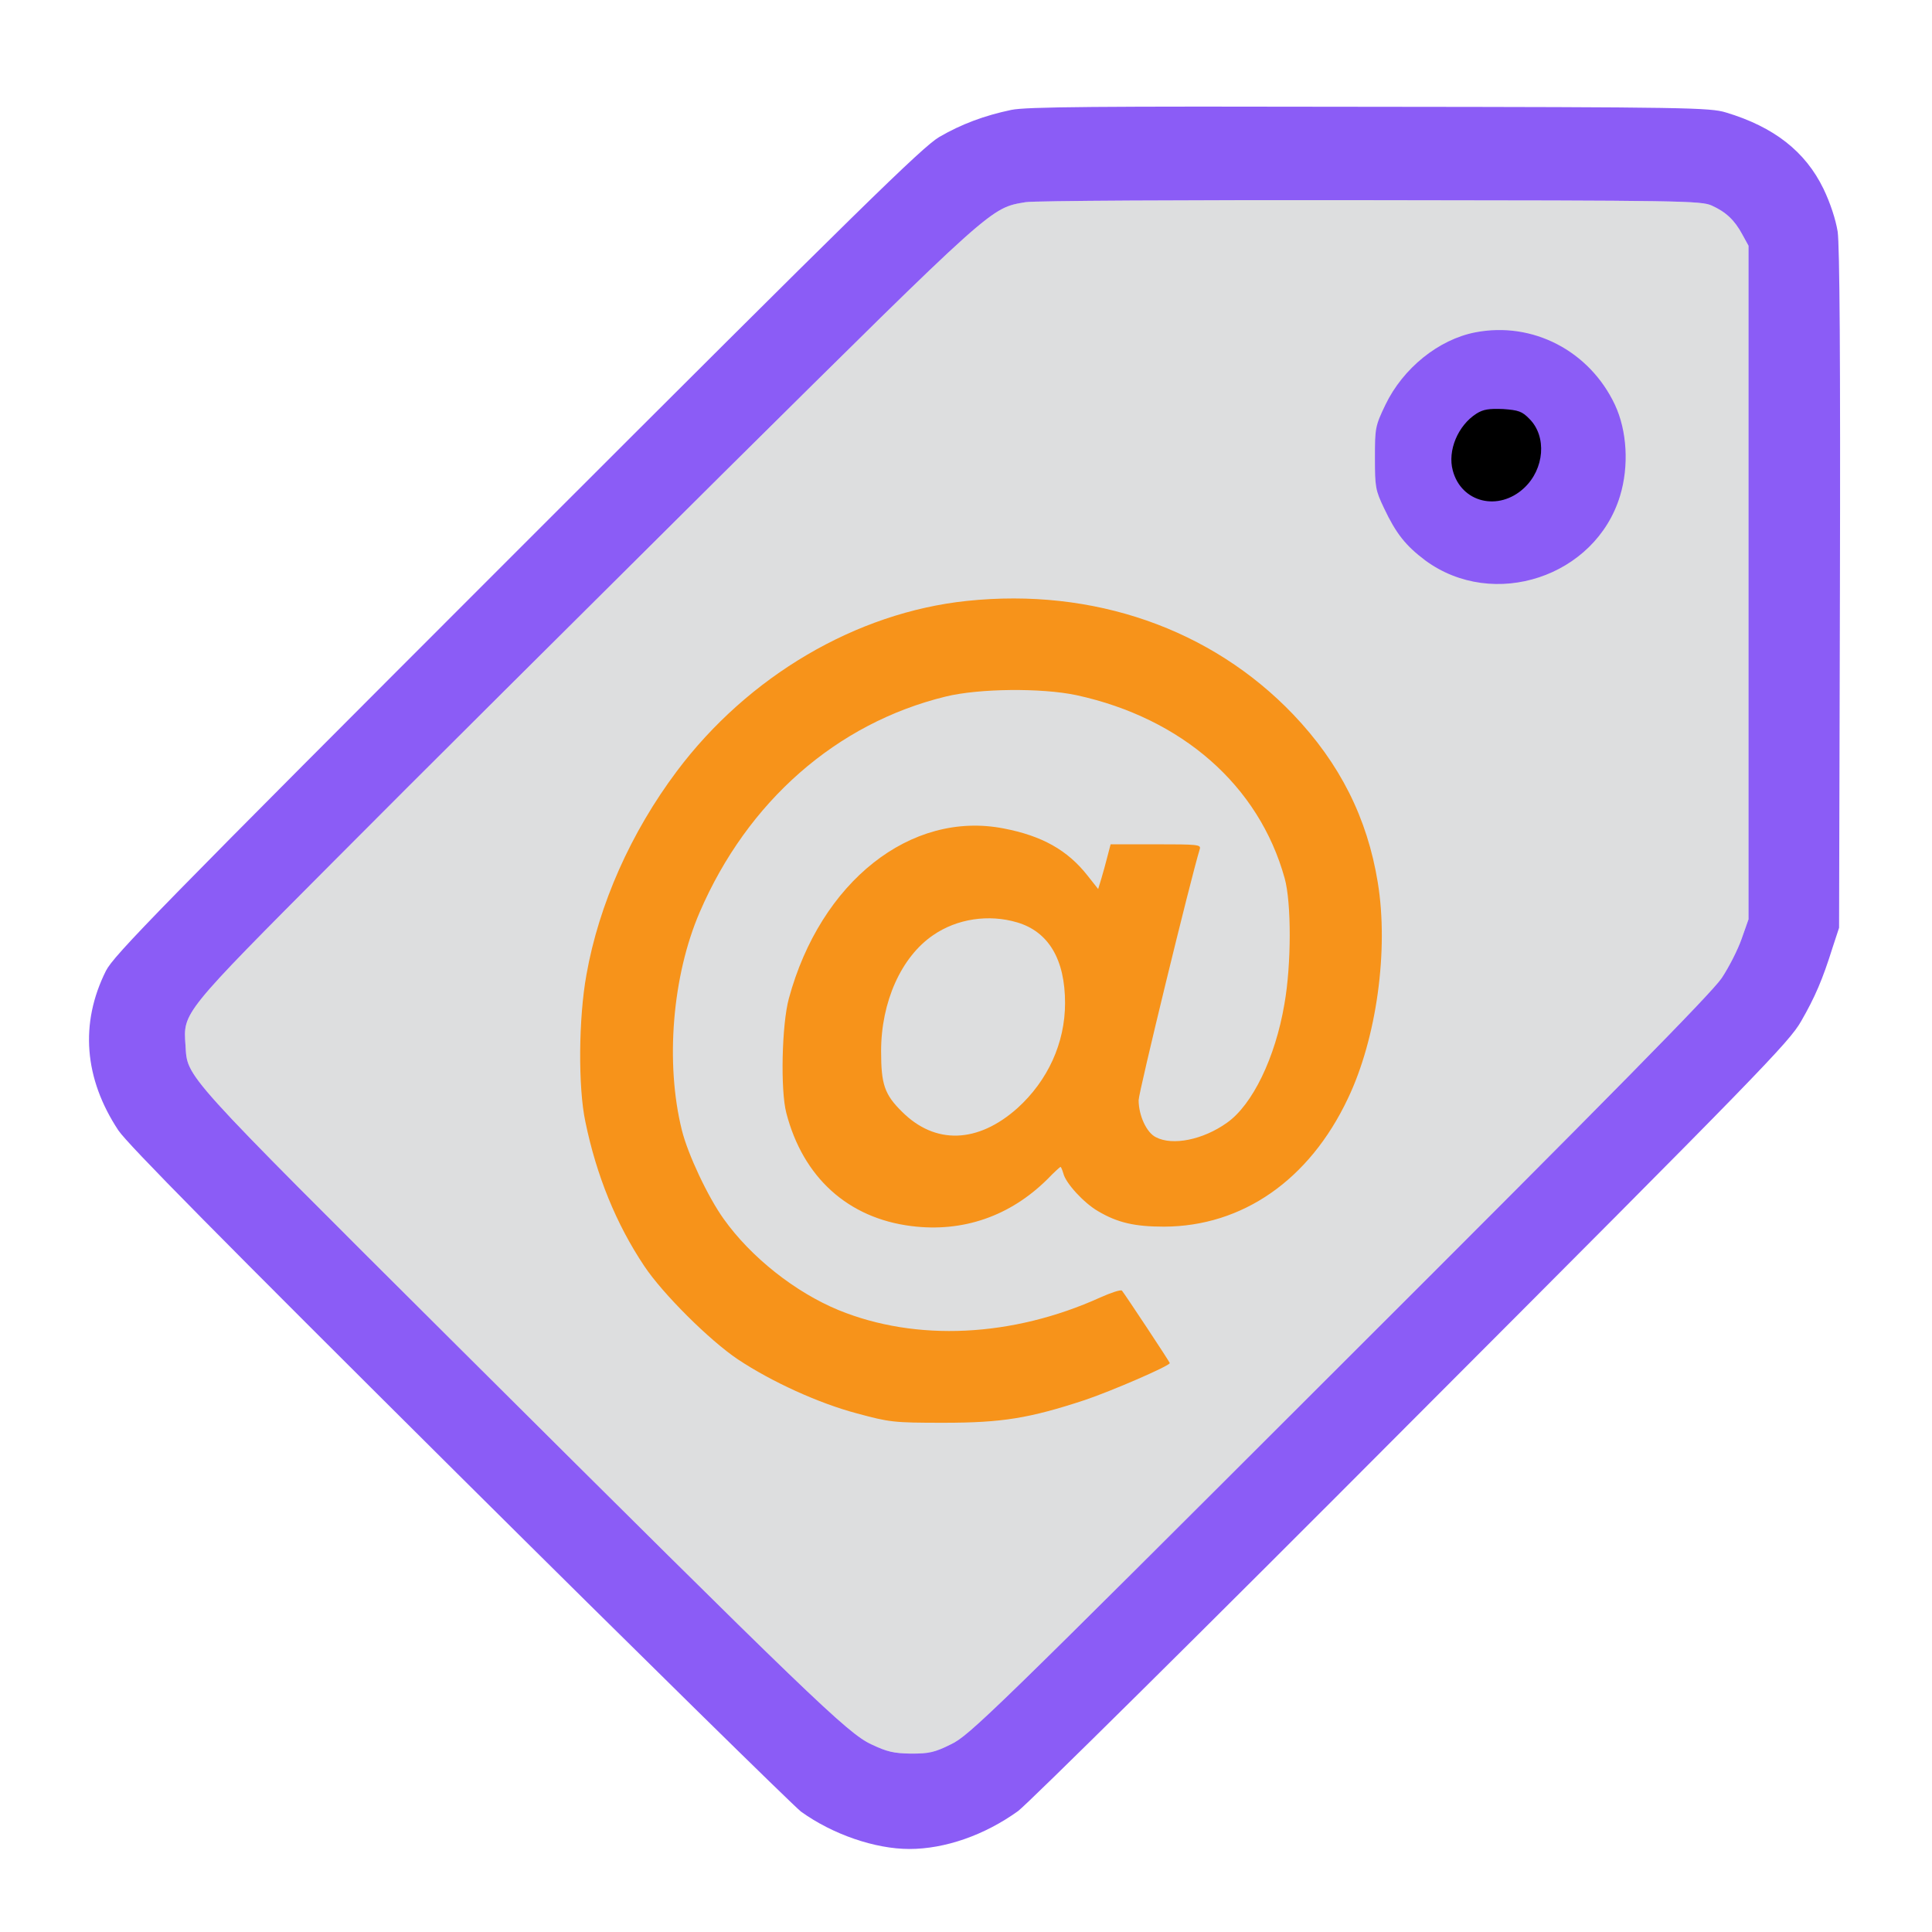 <?xml version="1.0" encoding="UTF-8"?>
<svg version="1.1" xmlns="http://www.w3.org/2000/svg"
     width="1024" height="1024" viewBox="0 0 1024 1024"
     preserveAspectRatio="xMidYMid meet">

  <g transform="translate(512,512) scale(0.15,-0.15) translate(-5120,-5120)">
    <!-- Inner tag background in grey -->
    <path fill="#DDDEDF" d="M7755 7807 c51 -23 81 -52 108 -102 l22 -40 0 -1190 0 -1190 -24
    -68 c-13 -38 -45 -101 -71 -140 -36 -53 -388 -411 -1352 -1373 -1223 -1222
    -1307 -1304 -1371 -1334 -58 -29 -78 -33 -141 -33 -61 1 -84 6 -141 33 -85 40
    -215 166 -1457 1402 -991 987 -958 951 -966 1069 -8 115 -13 110 527 652 267
    269 887 885 1376 1371 958 949 941 934 1066 955 31 5 562 8 1219 7 1098 -1
    1167 -2 1205 -19z"/>

    <!-- Main tag shape and outer ring in purple -->
    <path fill="#8B5CF6" d="M5280 8145 c-95 -20 -176 -50 -255 -96 -60 -36 -271 -242 -1492
    -1463 -1273 -1273 -1424 -1428 -1452 -1483 -93 -186 -77 -381 44 -564 34 -50
    355 -375 1205 -1220 638 -634 1181 -1167 1207 -1187 111 -80 261 -132 383
    -132 126 0 266 49 384 134 34 25 660 644 1391 1378 1232 1234 1334 1339 1376
    1413 49 85 76 148 111 260 l23 70 3 1195 c2 815 -1 1217 -8 1265 -7 43 -26
    101 -50 151 -64 132 -175 219 -345 270 -56 17 -136 19 -1260 20 -973 2 -1212
    0 -1265 -11z m2475 -338 c51 -23 81 -52 108 -102 l22 -40 0 -1190 0 -1190 -24
    -68 c-13 -38 -45 -101 -71 -140 -36 -53 -388 -411 -1352 -1373 -1223 -1222
    -1307 -1304 -1371 -1334 -58 -29 -78 -33 -141 -33 -61 1 -84 6 -141 33 -85 40
    -215 166 -1457 1402 -991 987 -958 951 -966 1069 -8 115 -13 110 527 652 267
    269 887 885 1376 1371 958 949 941 934 1066 955 31 5 562 8 1219 7 1098 -1
    1167 -2 1205 -19z"/>
    
    <!-- Dot above the 'i' in purple -->
    <path fill="#8B5CF6" d="M6920 7359 c-130 -25 -256 -127 -318 -256 -36 -75 -37 -82 -37 -188
    0 -103 2 -114 32 -177 43 -91 77 -133 146 -185 241 -177 601 -58 688 228 32
    105 25 230 -18 322 -90 191 -291 295 -493 256z"/>

    <!-- Inner circle filled with background color -->
    <path d="M7111 7053 c62 -62 53 -177 -19 -244 -90 -84 -222 -52 -252 62 -19 70 18 159
    84 201 24 15 44 18 94 16 54 -4 67 -8 93 -35z"/>
    
    <!-- The 'a' shape in orange -->
    <path fill="#F7931A" d="M5123 6410 c-391 -41 -773 -266 -1025 -602 -162 -216 -275 -470 -319
    -718 -28 -153 -30 -398 -4 -520 39 -190 109 -362 208 -510 65 -98 231 -263
    331 -330 119 -79 285 -155 421 -191 115 -31 128 -33 305 -33 208 0 304 16 499
    80 95 32 301 121 301 131 0 4 -159 244 -169 256 -4 4 -38 -7 -76 -24 -311
    -141 -651 -157 -925 -45 -153 63 -310 187 -406 322 -56 78 -127 229 -148 314
    -59 237 -34 545 63 770 169 392 484 668 869 762 118 29 339 31 462 5 373 -81
    645 -319 736 -647 24 -86 24 -305 -1 -445 -32 -189 -113 -356 -203 -419 -84
    -60 -192 -82 -251 -51 -33 16 -61 77 -61 131 0 27 183 779 216 887 5 16 -7 17
    -155 17 l-160 0 -11 -42 c-6 -24 -16 -60 -22 -80 l-11 -36 -38 48 c-70 89
    -160 140 -296 166 -328 64 -647 -188 -759 -601 -25 -92 -30 -324 -9 -404 59
    -228 218 -372 442 -400 182 -23 349 35 481 166 23 24 44 43 46 43 2 0 6 -10
    10 -23 8 -34 72 -104 122 -133 69 -41 130 -55 234 -55 277 1 513 165 649 452
    102 213 145 526 106 764 -37 228 -134 421 -299 594 -290 303 -706 448 -1153
    401z m178 -1136 c111 -33 169 -131 169 -285 0 -141 -61 -274 -168 -371 -140
    -125 -291 -130 -408 -13 -62 61 -74 97 -74 214 0 174 71 333 184 410 84 58
    196 75 297 45z"/>
  </g>
</svg>
